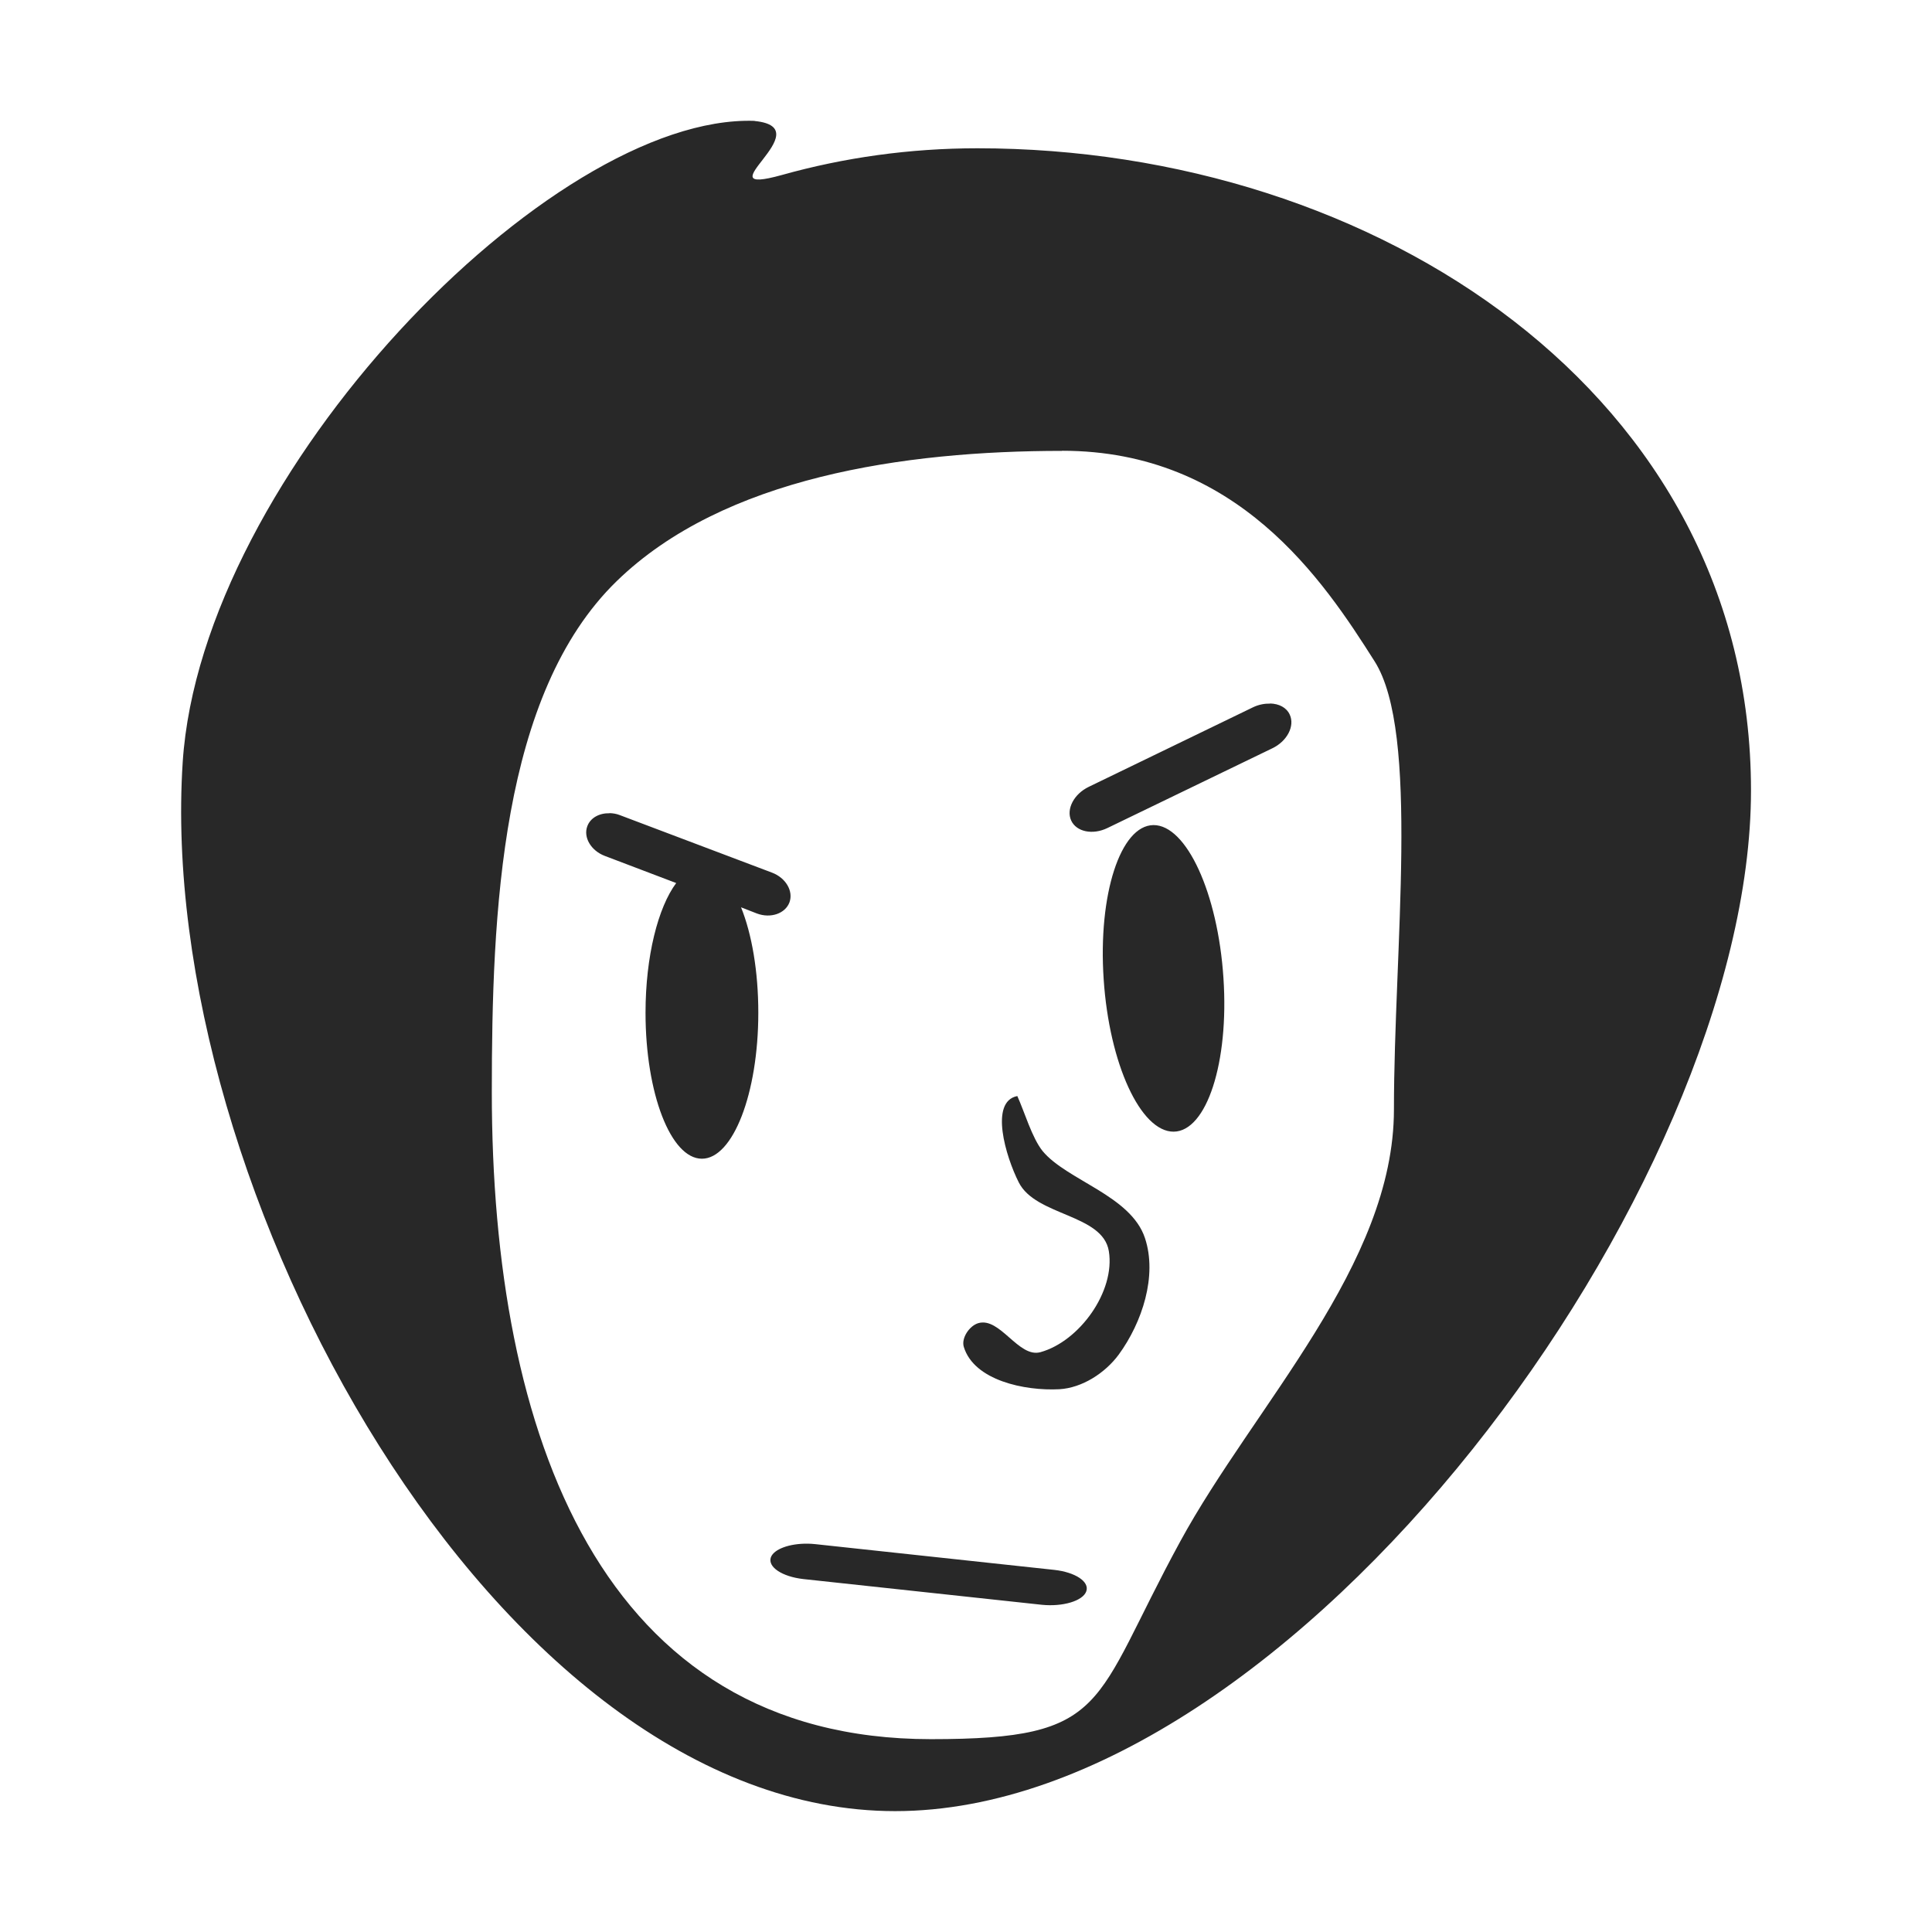 <svg width="16" height="16" version="1.1" xmlns="http://www.w3.org/2000/svg">
  <defs>
    <style id="current-color-scheme" type="text/css">.ColorScheme-Text { color:#282828; } .ColorScheme-Highlight { color:#458588; }</style>
  </defs>
  <path class="ColorScheme-Text" d="m6.249 1.001c-1.687-0.057-4.581 2.926-4.736 5.312-0.228 3.512 2.599 8.686 5.9 8.686s7.088-5.175 7.088-8.453c0-3.277-3.105-5.318-6.406-5.318-0.562 0-1.105 0.077-1.619 0.221-0.68 0.189 0.34-0.391-0.227-0.447zm2.547 2.732c1.451 0 2.164 1.074 2.588 1.744 0.376 0.592 0.16 2.382 0.16 3.711 0 1.288-1.156 2.45-1.77 3.578-0.737 1.352-0.574 1.637-2.064 1.637-2.734 0-3.637-2.526-3.637-5.359 0-1.477 0.072-3.297 1.035-4.232 0.885-0.86 2.379-1.078 3.688-1.078zm1.723 2.094c-0.044-0.001-0.092 0.007-0.139 0.029l-1.363 0.66c-0.123 0.059-0.189 0.185-0.146 0.279 0.043 0.094 0.178 0.122 0.301 0.062l1.365-0.66c0.123-0.059 0.188-0.185 0.144-0.279-0.027-0.059-0.089-0.09-0.162-0.092zm-5.471 0.908c-0.084-0.002-0.158 0.037-0.184 0.107-0.035 0.093 0.031 0.203 0.144 0.246l0.592 0.225c-0.15 0.201-0.254 0.606-0.254 1.074 0 0.668 0.209 1.209 0.467 1.209 0.257 0 0.467-0.541 0.467-1.209 0-0.343-0.054-0.653-0.143-0.873l0.131 0.051c0.114 0.043 0.235 9.531e-4 0.27-0.092 0.034-0.094-0.031-0.203-0.144-0.246l-1.262-0.477c-0.028-0.011-0.056-0.015-0.084-0.016zm4.504 0.098c-0.273 0.003-0.459 0.575-0.412 1.275 0.046 0.701 0.306 1.266 0.58 1.264 0.273-0.003 0.459-0.573 0.412-1.273-0.046-0.701-0.306-1.268-0.58-1.266zm-1.127 2.244c-0.233 0.045-0.096 0.502 0.012 0.715 0.141 0.28 0.696 0.261 0.746 0.57 0.054 0.333-0.243 0.746-0.566 0.836-0.182 0.051-0.335-0.294-0.516-0.24-0.073 0.022-0.142 0.124-0.119 0.197 0.085 0.277 0.503 0.365 0.791 0.35 0.189-0.011 0.379-0.134 0.492-0.287 0.194-0.266 0.321-0.652 0.217-0.965-0.117-0.353-0.648-0.478-0.848-0.721-0.088-0.11-0.149-0.323-0.209-0.455zm-1.736 3.707c-0.149-0.002-0.279 0.044-0.305 0.113-0.028 0.08 0.093 0.16 0.268 0.18l1.975 0.213c0.175 0.018 0.341-0.032 0.369-0.111 0.029-0.08-0.091-0.159-0.266-0.178l-1.977-0.213c-0.022-0.002-0.043-0.004-0.064-0.004z" fill="currentColor"/>
</svg>

